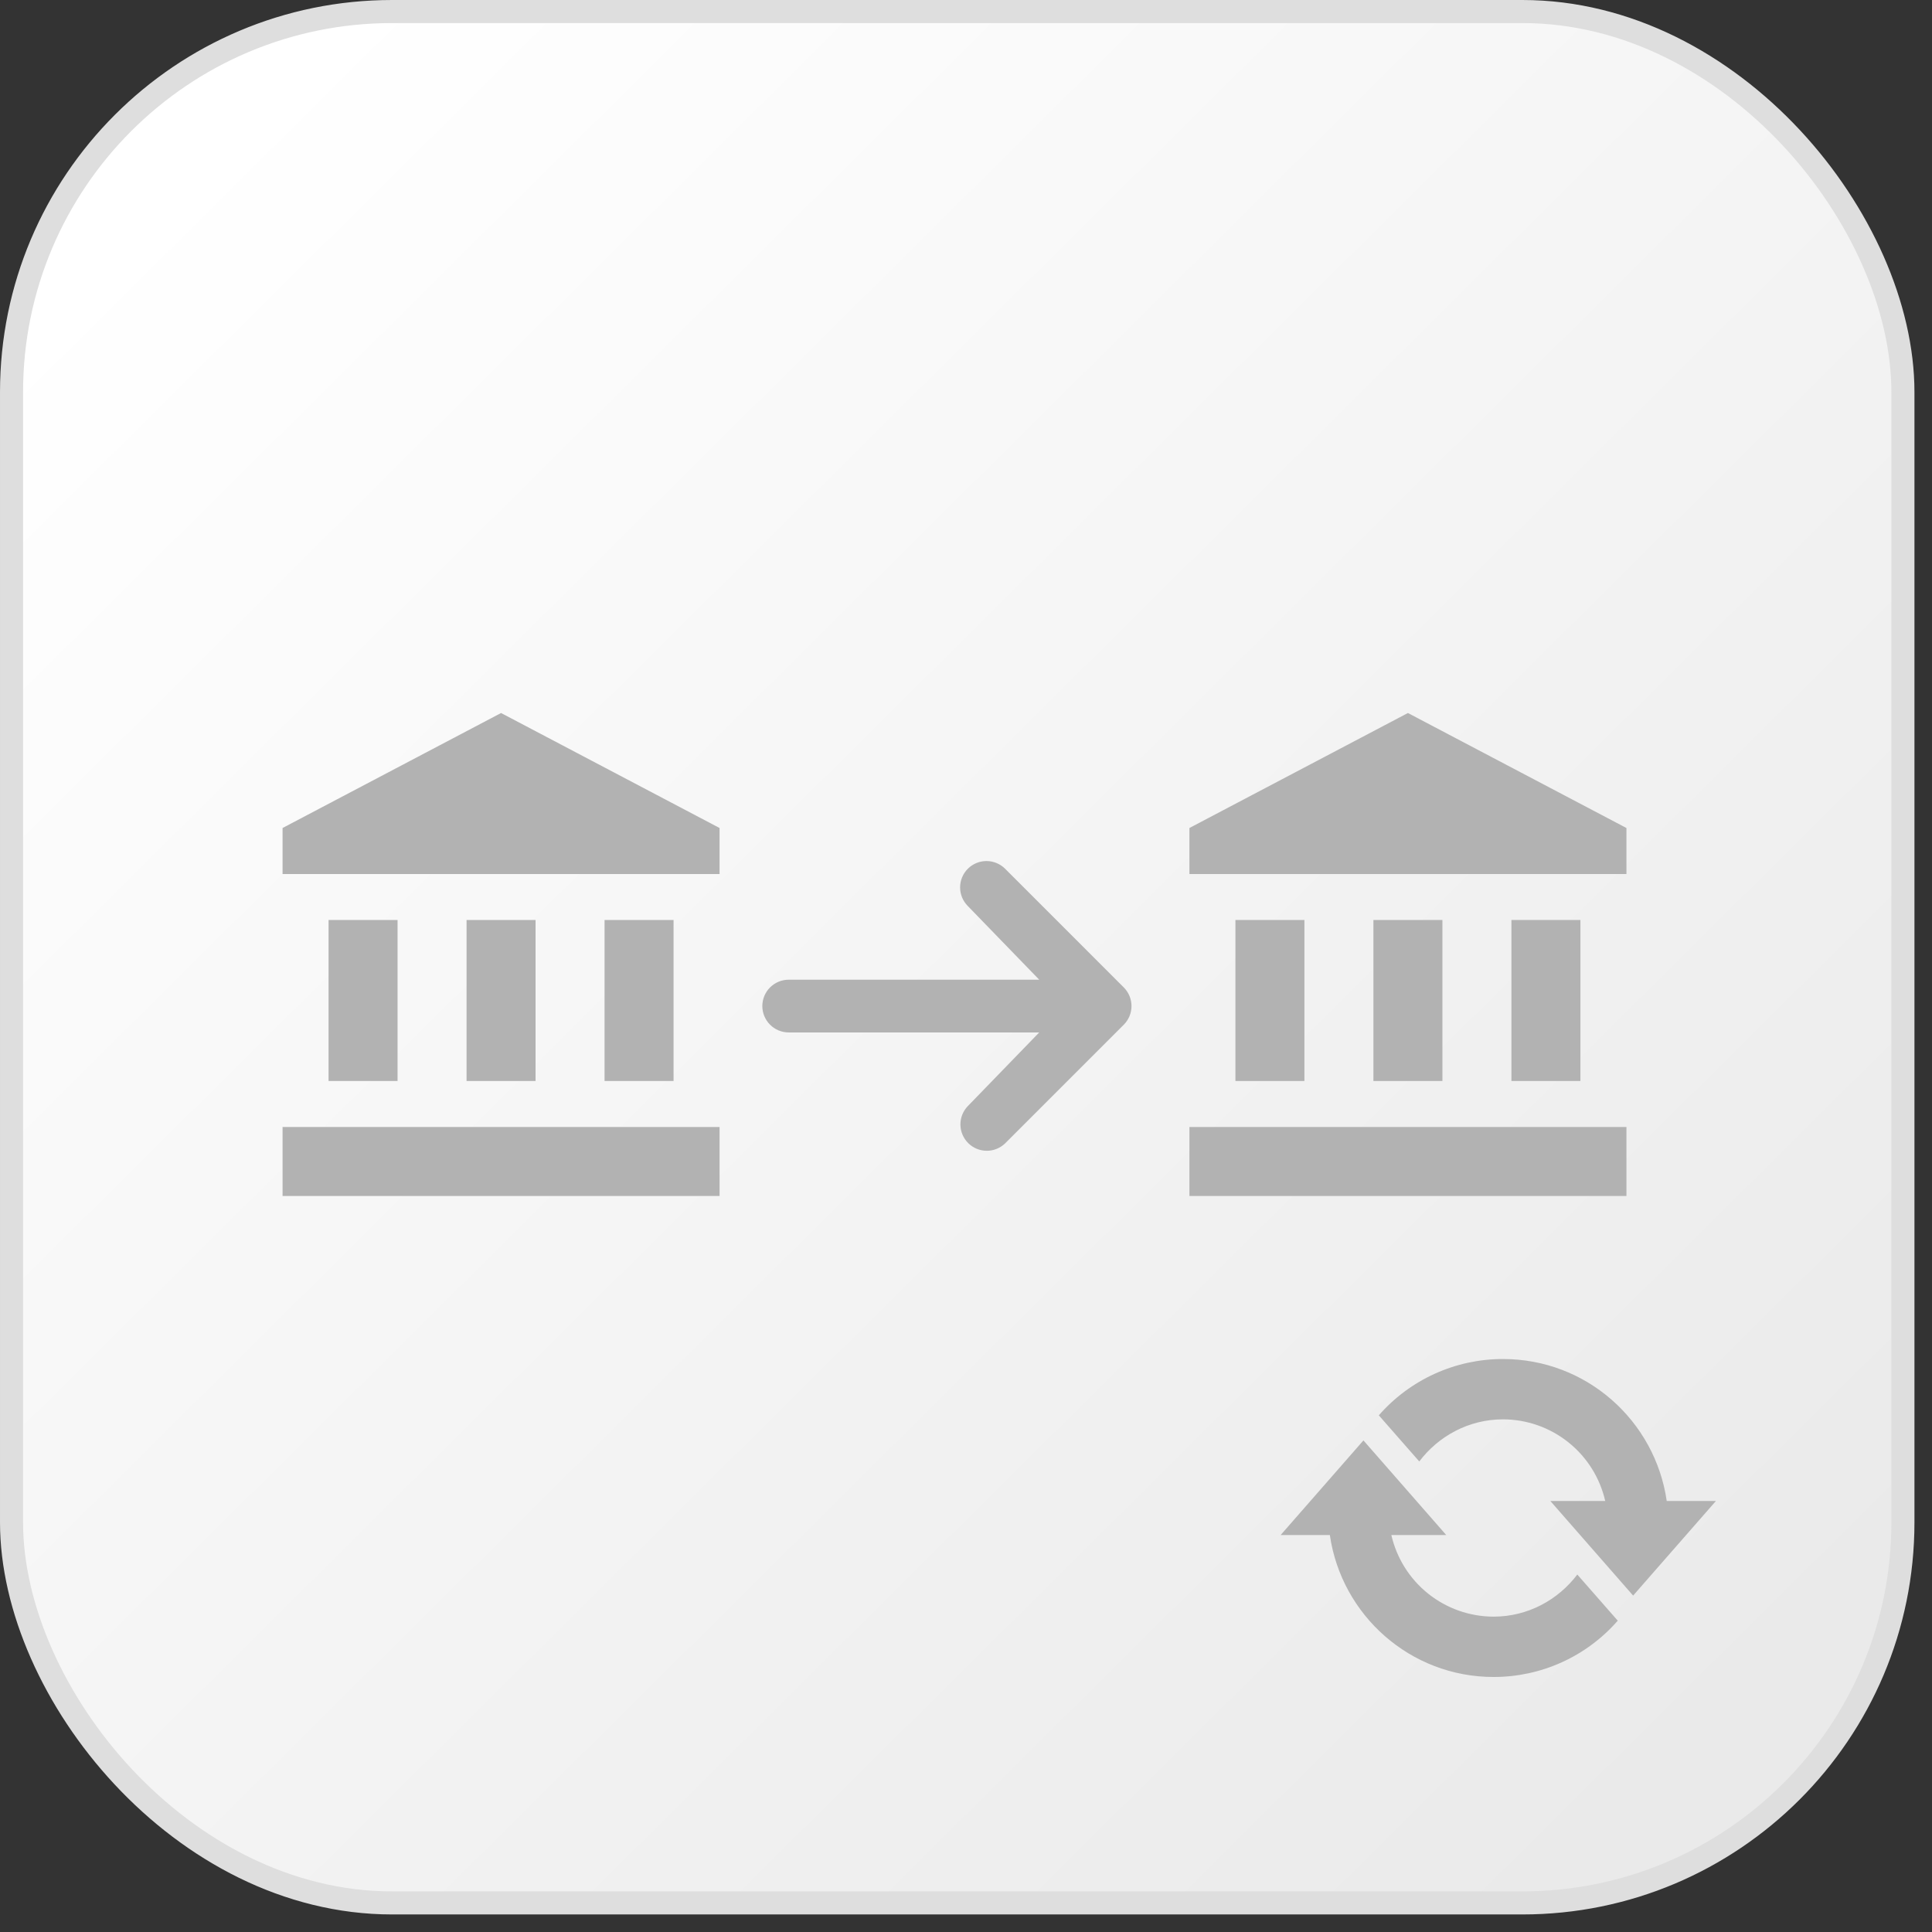 <svg width="98" height="98" viewBox="0 0 98 98" fill="none" xmlns="http://www.w3.org/2000/svg">
<rect x="0" y="0" width="98" height="98" fill="#333333" stroke="none"/>
<rect x="0.585" y="0.585" width="95.94" height="95.94" rx="19.305" fill="url(#paint0_linear_493_4046)" stroke="#DEDEDE" stroke-width="1.17"/>
<path d="M25.416 36.167L14.333 42V44.334H36.5V42M30.666 46.667V54.834H34.166V46.667M14.333 60.667H36.5V57.167H14.333M23.666 46.667V54.834H27.166V46.667M16.666 46.667V54.834H20.166V46.667H16.666Z" fill="#B2B2B2"/>
<path d="M71.416 36.167L60.333 42V44.334H82.5V42M76.666 46.667V54.834H80.166V46.667M60.333 60.667H82.5V57.167H60.333M69.666 46.667V54.834H73.166V46.667M62.666 46.667V54.834H66.166V46.667H62.666Z" fill="#B2B2B2"/>
<path d="M49.093 44.067C49.344 43.817 49.684 43.676 50.038 43.676C50.393 43.676 50.733 43.817 50.984 44.067L57.003 50.087C57.254 50.337 57.395 50.678 57.395 51.032C57.395 51.387 57.254 51.727 57.003 51.978L50.984 57.997C50.732 58.241 50.394 58.376 50.043 58.373C49.693 58.369 49.357 58.229 49.109 57.981C48.861 57.733 48.72 57.397 48.717 57.047C48.714 56.696 48.849 56.358 49.093 56.106L52.714 52.37H40.007C39.652 52.37 39.312 52.229 39.061 51.978C38.81 51.727 38.669 51.387 38.669 51.032C38.669 50.678 38.81 50.337 39.061 50.086C39.312 49.836 39.652 49.695 40.007 49.695H52.714L49.093 45.959C48.842 45.708 48.701 45.368 48.701 45.013C48.701 44.658 48.842 44.318 49.093 44.067Z" fill="#B2B2B2"/>
<path d="M76.24 68.936C80.476 68.936 83.956 72.068 84.544 76.136H87.04L82.84 80.936L78.64 76.136H81.424C81.156 74.961 80.497 73.912 79.555 73.16C78.614 72.408 77.445 71.998 76.24 71.996C74.5 71.996 72.964 72.848 71.992 74.132L69.94 71.792C70.725 70.893 71.694 70.174 72.781 69.681C73.867 69.189 75.047 68.934 76.24 68.936ZM75.76 85.064C71.536 85.064 68.044 81.932 67.456 77.864H64.96L69.16 73.064C70.564 74.66 71.956 76.268 73.36 77.864H70.576C70.844 79.038 71.503 80.087 72.445 80.839C73.386 81.591 74.555 82.001 75.76 82.004C77.5 82.004 79.036 81.152 80.008 79.868L82.06 82.208C81.275 83.107 80.307 83.827 79.22 84.32C78.133 84.812 76.953 85.066 75.76 85.064Z" fill="#B2B2B2"/>
<defs>
<linearGradient id="paint0_linear_493_4046" x1="8.19" y1="9.36" x2="86.58" y2="88.335" gradientUnits="userSpaceOnUse">
<stop stop-color="white"/>
<stop offset="1" stop-color="#EAEAEA"/>
</linearGradient>
</defs>
</svg>
